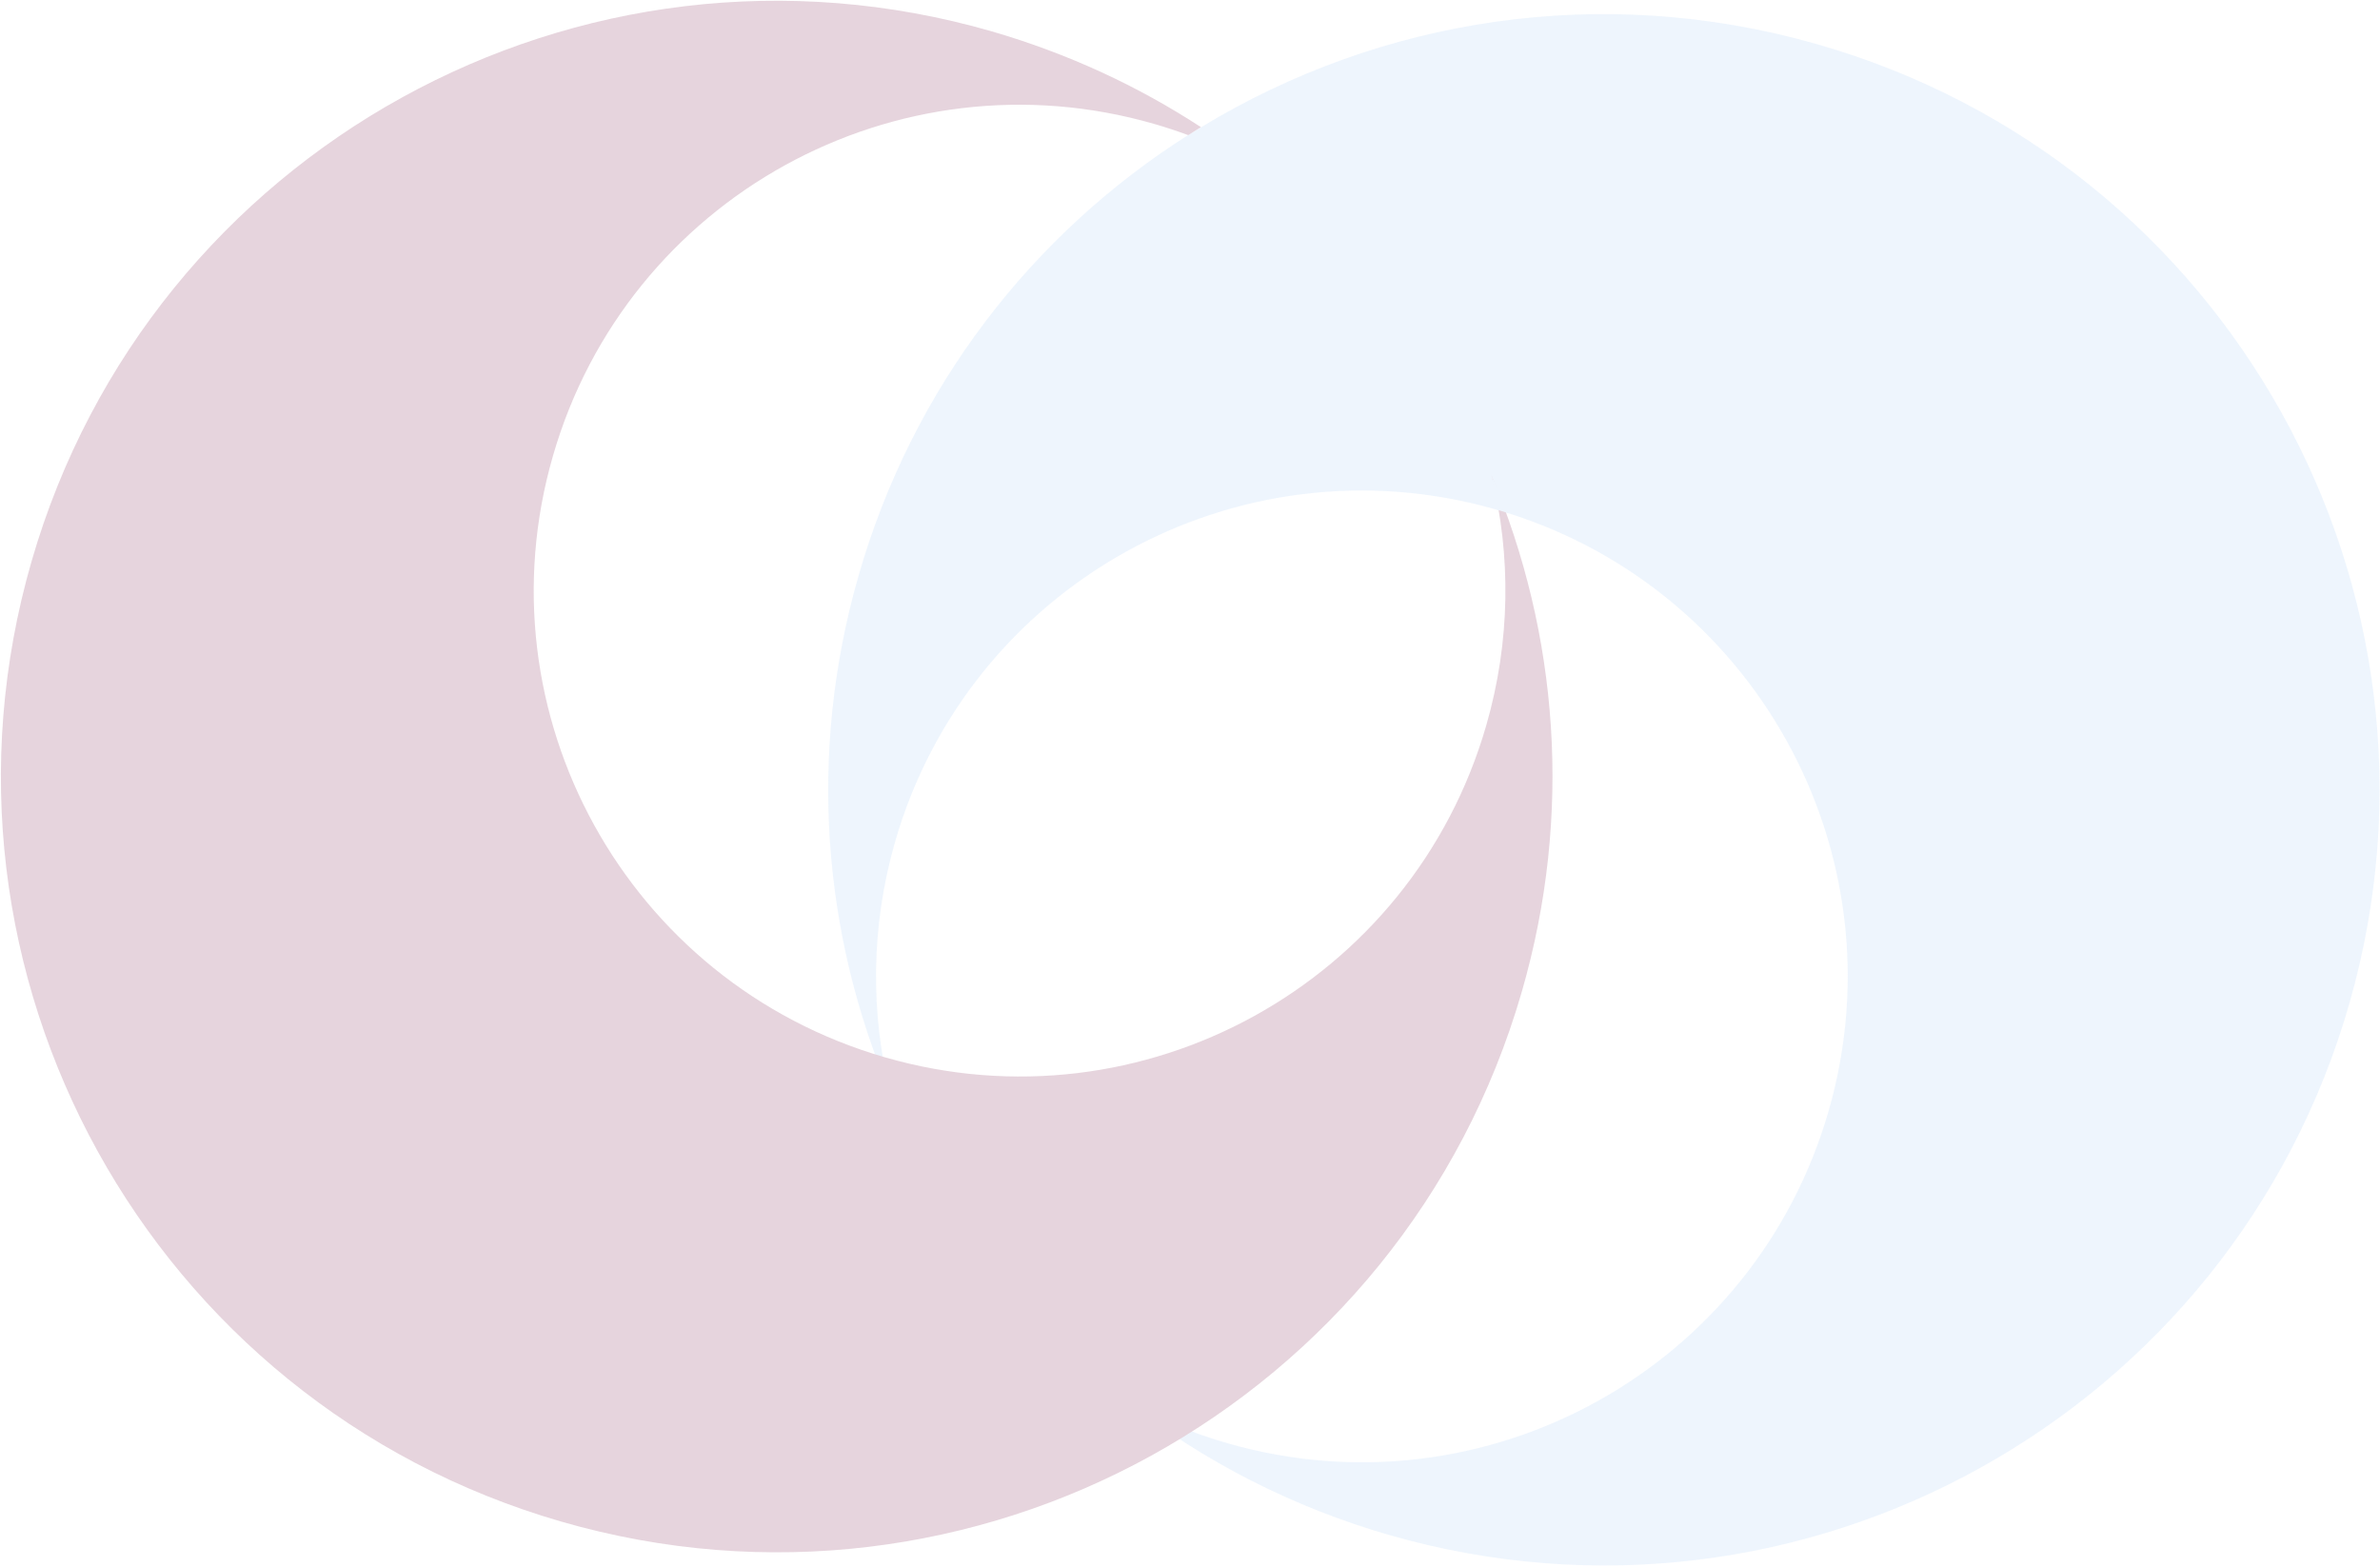 <svg width="1852" height="1219" viewBox="0 0 1852 1219" fill="none" xmlns="http://www.w3.org/2000/svg">
<g opacity="0.2">
<path d="M924.476 105.15C803.973 181.585 710.063 300.873 667.818 448.88C628.309 587.163 640.466 727.876 692.74 850.507C677.392 788.508 677.544 721.798 696.235 656C753.523 455.263 962.77 339.014 1163.51 396.303C1364.24 453.591 1480.49 662.838 1423.2 863.575C1365.92 1064.31 1156.67 1180.56 955.932 1123.27C928.123 1115.37 901.987 1104.43 877.673 1091.21C936.937 1137.25 1005.77 1172.96 1082.36 1194.85C1402.84 1286.32 1736.85 1100.78 1828.33 780.302C1919.81 459.821 1734.26 125.816 1413.78 34.337C1245.72 -13.682 1073.85 14.583 935.265 98.616" fill="#AACEF5"/>
<path d="M934.506 98.919C885.575 67.008 831.022 41.631 771.91 24.459C451.733 -68.083 117.12 116.546 24.578 436.723C-67.965 756.9 116.664 1091.51 436.841 1184.06C757.018 1276.6 1091.63 1091.97 1184.17 771.792C1224.14 633.661 1212.44 492.948 1160.62 370.013C1175.82 432.012 1175.51 498.722 1156.52 564.52C1098.62 765.106 889.07 880.746 688.485 822.698C487.899 764.65 372.259 555.251 430.307 354.665C488.203 154.08 697.754 38.44 898.34 96.488C907.305 99.071 915.967 101.958 924.628 105.149" fill="#812A54"/>
<path d="M1164.87 396.606L1174.3 399.493L1160.62 370.013" fill="#AACEF5"/>
</g>
</svg>
